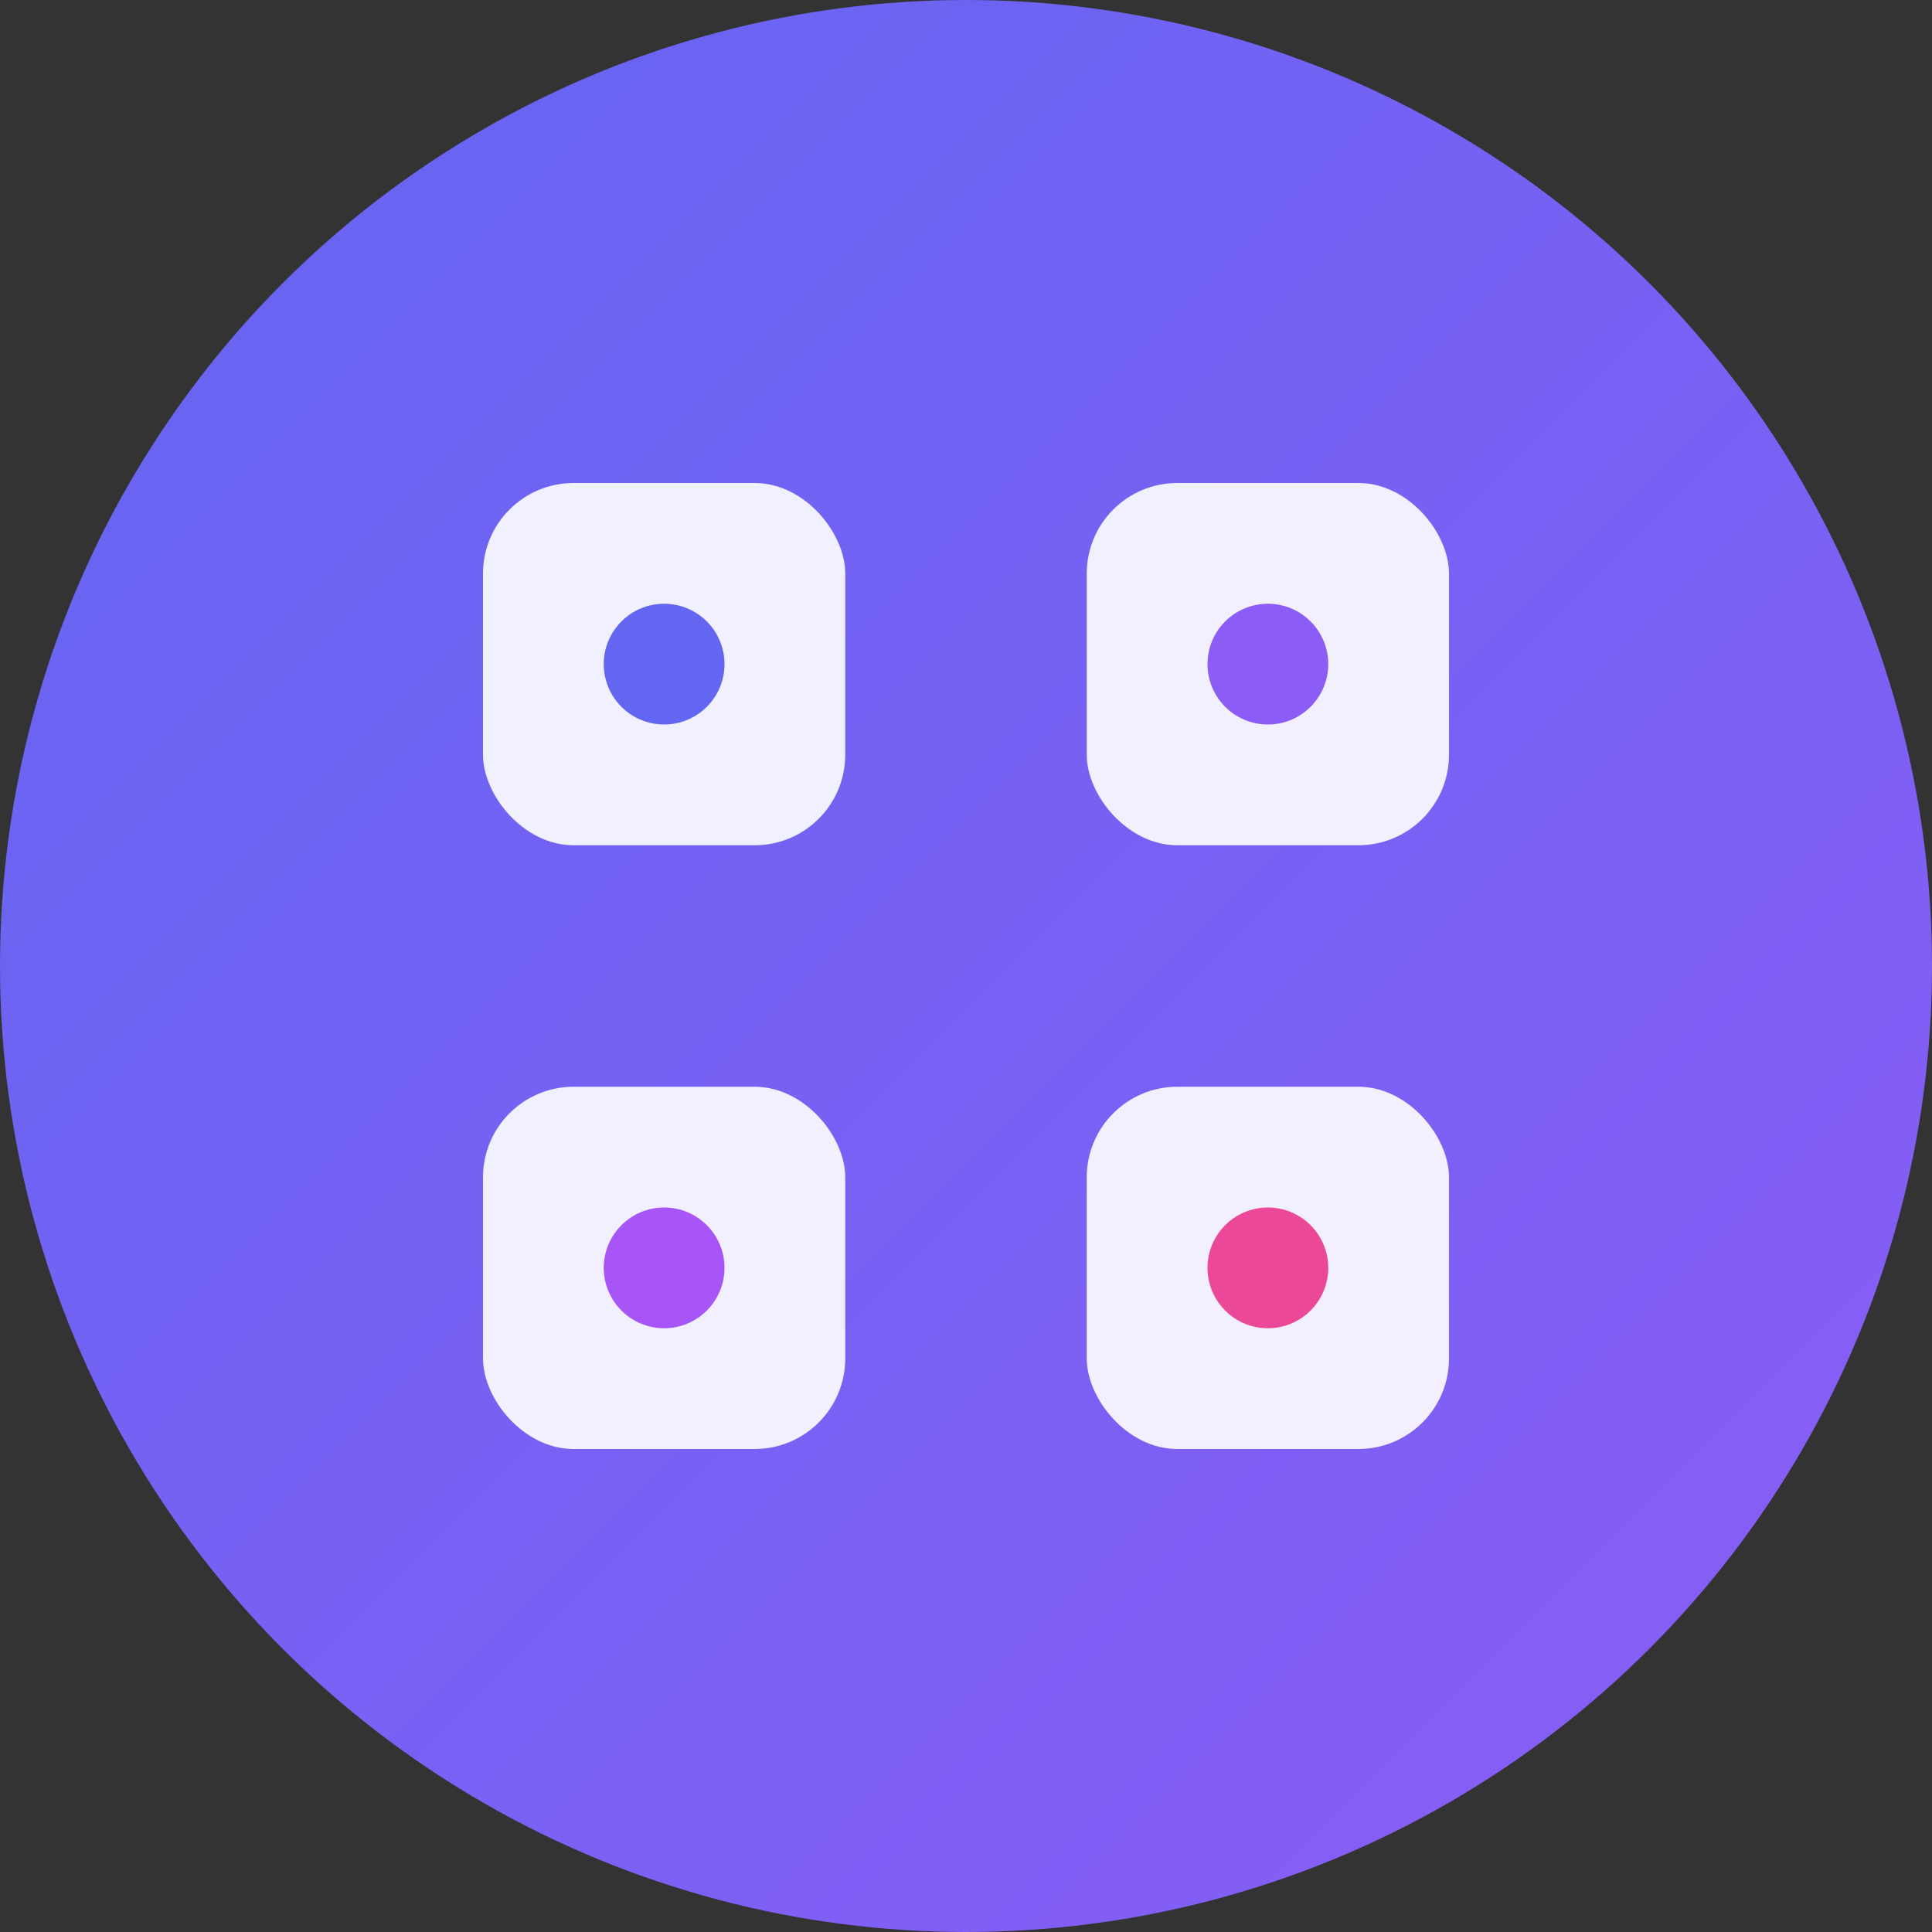 <svg width="32" height="32" viewBox="0 0 32 32" fill="none" xmlns="http://www.w3.org/2000/svg">
  <rect x="0" y="0" width="32" height="32" fill="#333333" stroke="none"/>
  <!-- Background circle -->
  <circle cx="16" cy="16" r="16" fill="url(#faviconGradient)"/>
  
  <defs>
    <linearGradient id="faviconGradient" x1="0%" y1="0%" x2="100%" y2="100%">
      <stop offset="0%" style="stop-color:#6366f1;stop-opacity:1" />
      <stop offset="100%" style="stop-color:#8b5cf6;stop-opacity:1" />
    </linearGradient>
  </defs>
  
  <!-- Grid icon representing multi-stream -->
  <g transform="translate(8, 8)">
    <!-- Top row -->
    <rect x="0" y="0" width="6" height="6" rx="1.5" fill="white" opacity="0.9"/>
    <rect x="10" y="0" width="6" height="6" rx="1.5" fill="white" opacity="0.9"/>
    
    <!-- Bottom row -->
    <rect x="0" y="10" width="6" height="6" rx="1.5" fill="white" opacity="0.9"/>
    <rect x="10" y="10" width="6" height="6" rx="1.5" fill="white" opacity="0.9"/>
    
    <!-- Center dots to represent content -->
    <circle cx="3" cy="3" r="1" fill="#6366f1"/>
    <circle cx="13" cy="3" r="1" fill="#8b5cf6"/>
    <circle cx="3" cy="13" r="1" fill="#a855f7"/>
    <circle cx="13" cy="13" r="1" fill="#ec4899"/>
  </g>
</svg>